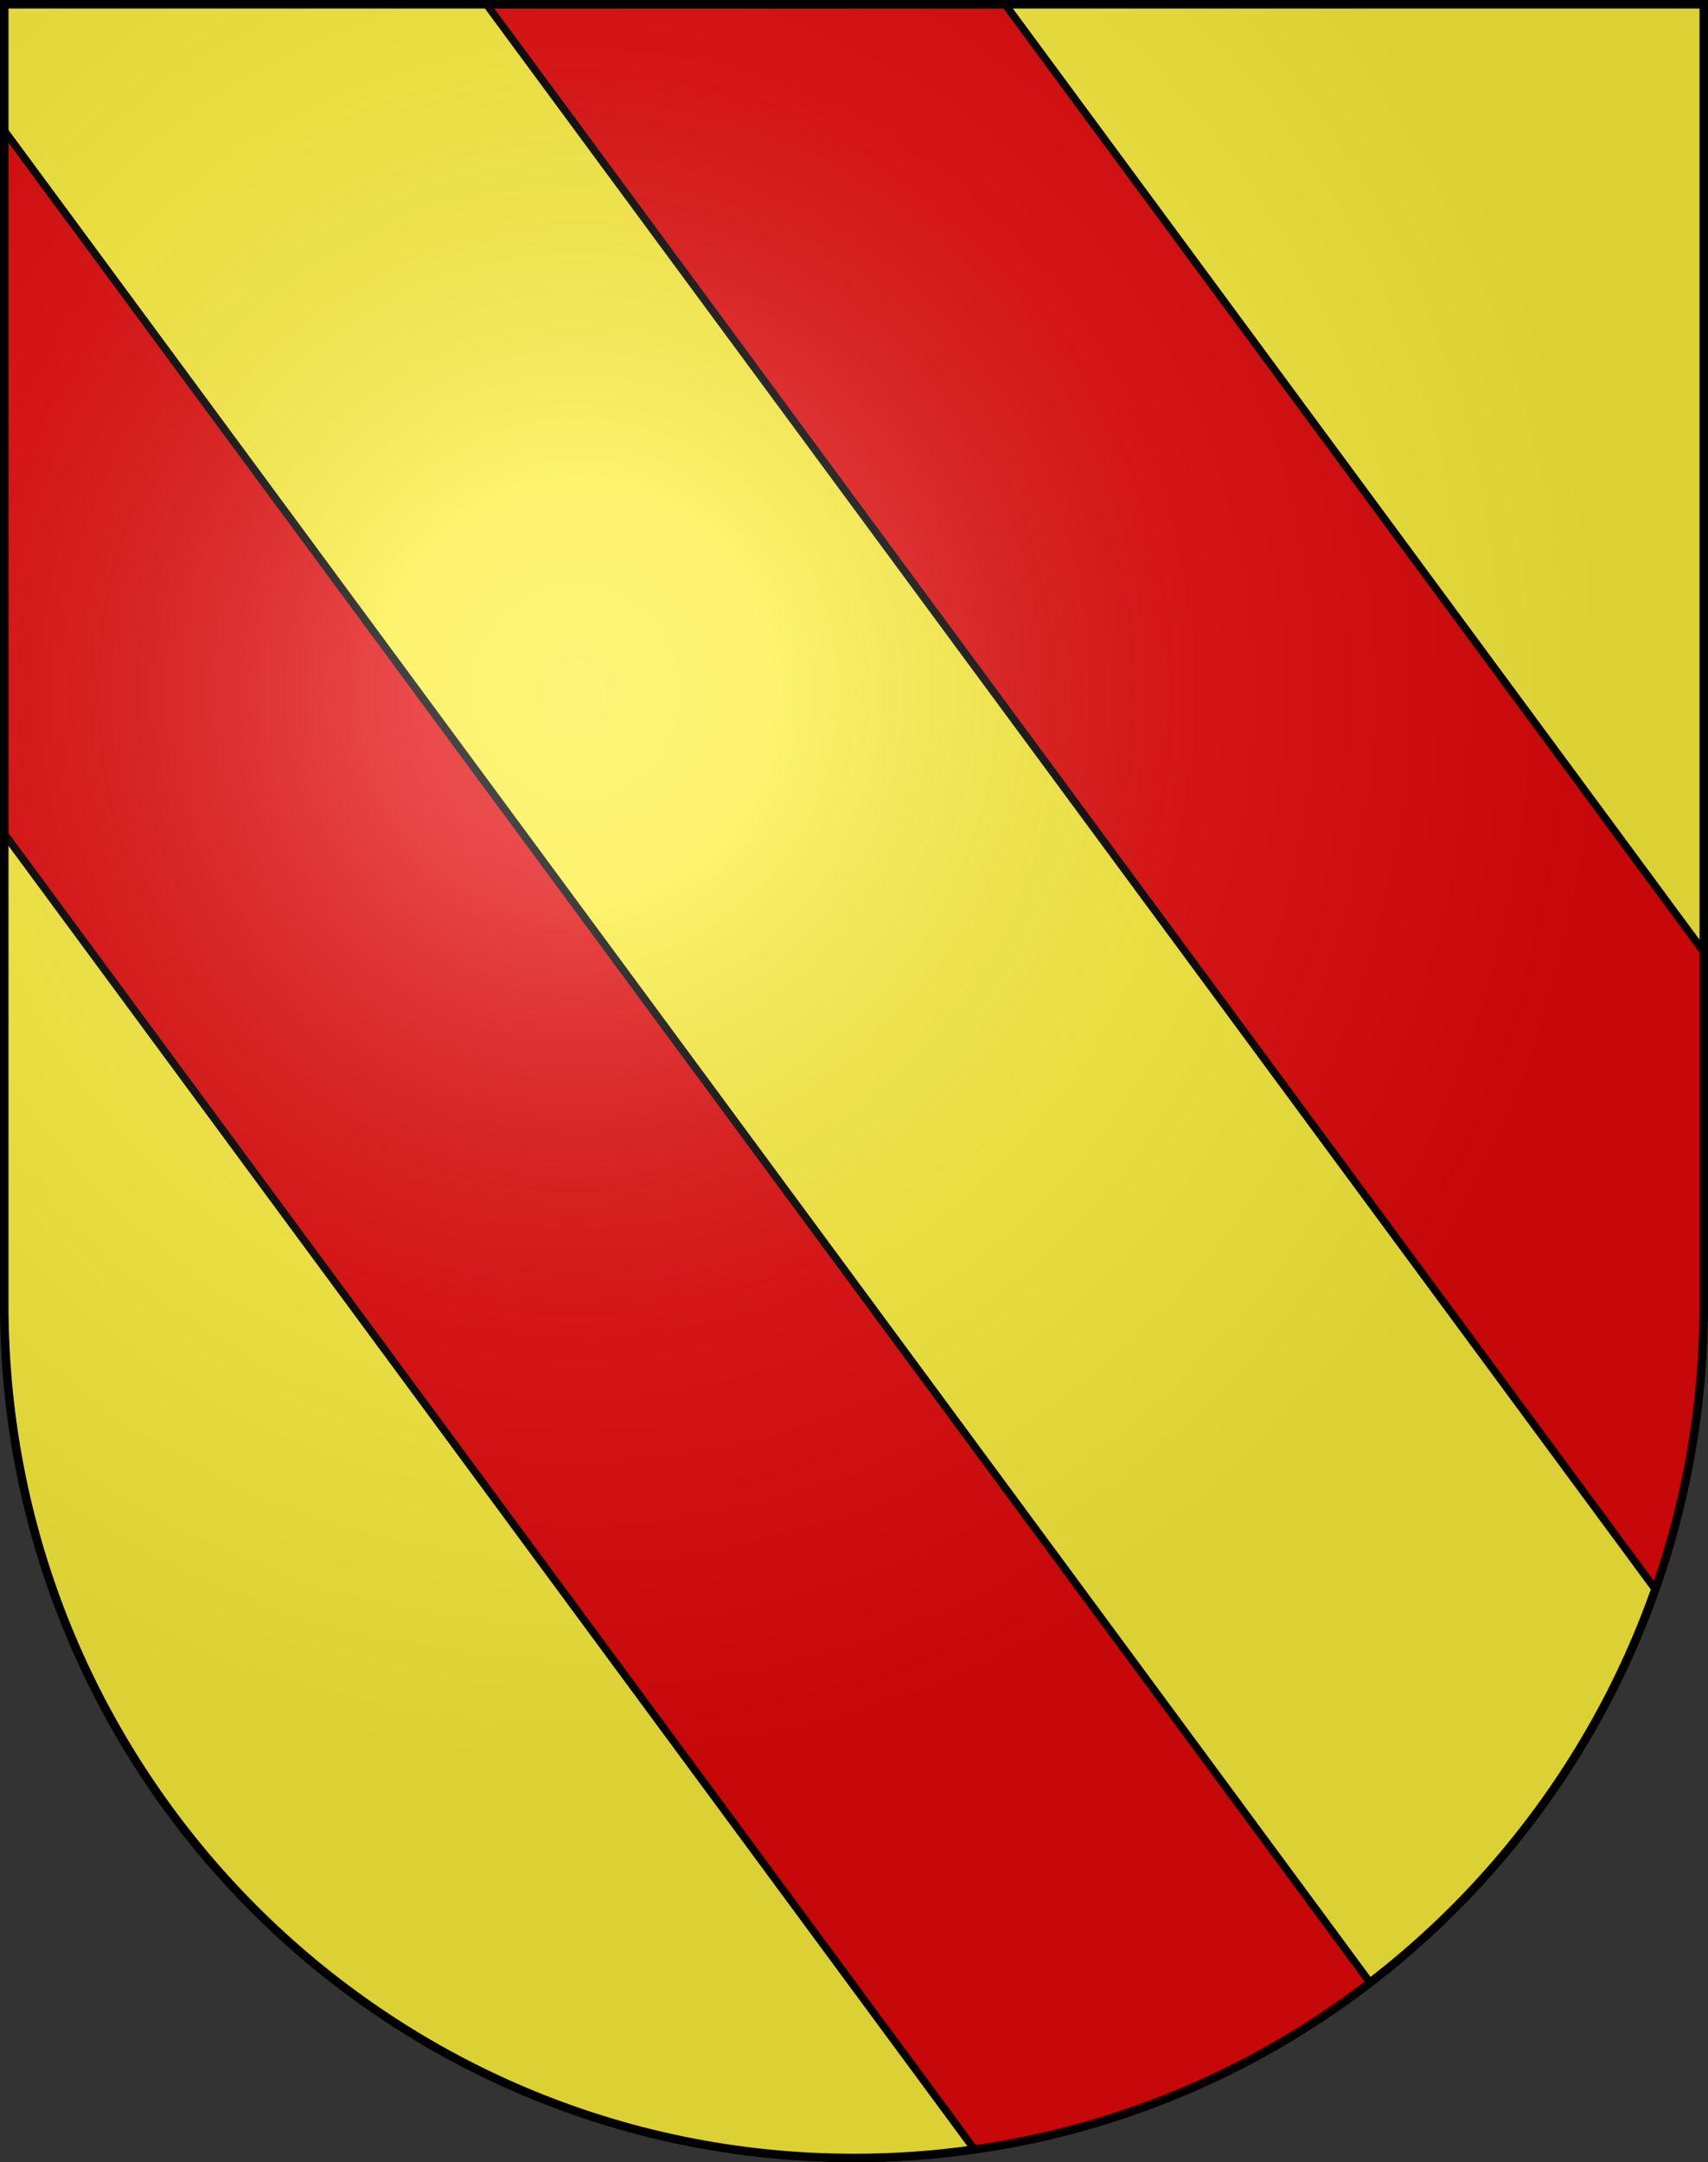 <svg xmlns="http://www.w3.org/2000/svg" xmlns:xlink="http://www.w3.org/1999/xlink" height="763" width="603" version="1.0"><rect width="100%" height="100%" fill="#333333" stroke="none"/><defs><radialGradient xlink:href="#a" id="b" gradientUnits="userSpaceOnUse" gradientTransform="matrix(1.215 0 0 1.267 -839.192 -490.49)" cx="858.042" cy="579.933" fx="858.042" fy="579.933" r="300"/><linearGradient id="a"><stop style="stop-color:#fff;stop-opacity:.314" offset="0"/><stop offset=".19" style="stop-color:#fff;stop-opacity:.251"/><stop style="stop-color:#6b6b6b;stop-opacity:.125" offset=".6"/><stop style="stop-color:#000;stop-opacity:.125" offset="1"/></linearGradient></defs><path d="M1.5 1.5v458.868c0 166.31 134.315 301.132 300 301.132s300-134.822 300-301.132V1.5H1.5z" style="fill:#fcef3c;fill-opacity:1"/><path style="opacity:1;fill:#e20909;fill-opacity:1;fill-rule:evenodd;stroke:#000;stroke-width:2.691;stroke-linecap:round;stroke-linejoin:round;stroke-miterlimit:4;stroke-dasharray:none;stroke-opacity:1" d="m171.75 1.5 412.656 559.281c11.066-31.409 17.094-65.193 17.094-100.406v-124.5L354.812 1.5H171.75z"/><path style="opacity:1;fill:#e20909;fill-opacity:1;fill-rule:evenodd;stroke:#000;stroke-width:2.691;stroke-linecap:round;stroke-linejoin:round;stroke-miterlimit:4;stroke-dasharray:none;stroke-opacity:1" d="M1.5 46.094v248.094l342.531 464.28c52.045-7.414 99.79-28.21 139.656-58.843L1.5 46.094z"/><g style="display:inline"><path style="fill:url(#b);fill-opacity:1" d="M1.5 1.5v458.868c0 166.31 134.315 301.132 300 301.132s300-134.821 300-301.132V1.5H1.5z"/></g><g style="display:inline"><path style="fill:none;fill-opacity:1;stroke:#000;stroke-width:3;stroke-miterlimit:4;stroke-dasharray:none;stroke-opacity:1" d="M1.5 1.5v458.868c0 166.31 134.315 301.132 300 301.132s300-134.821 300-301.132V1.5H1.5z"/></g></svg>